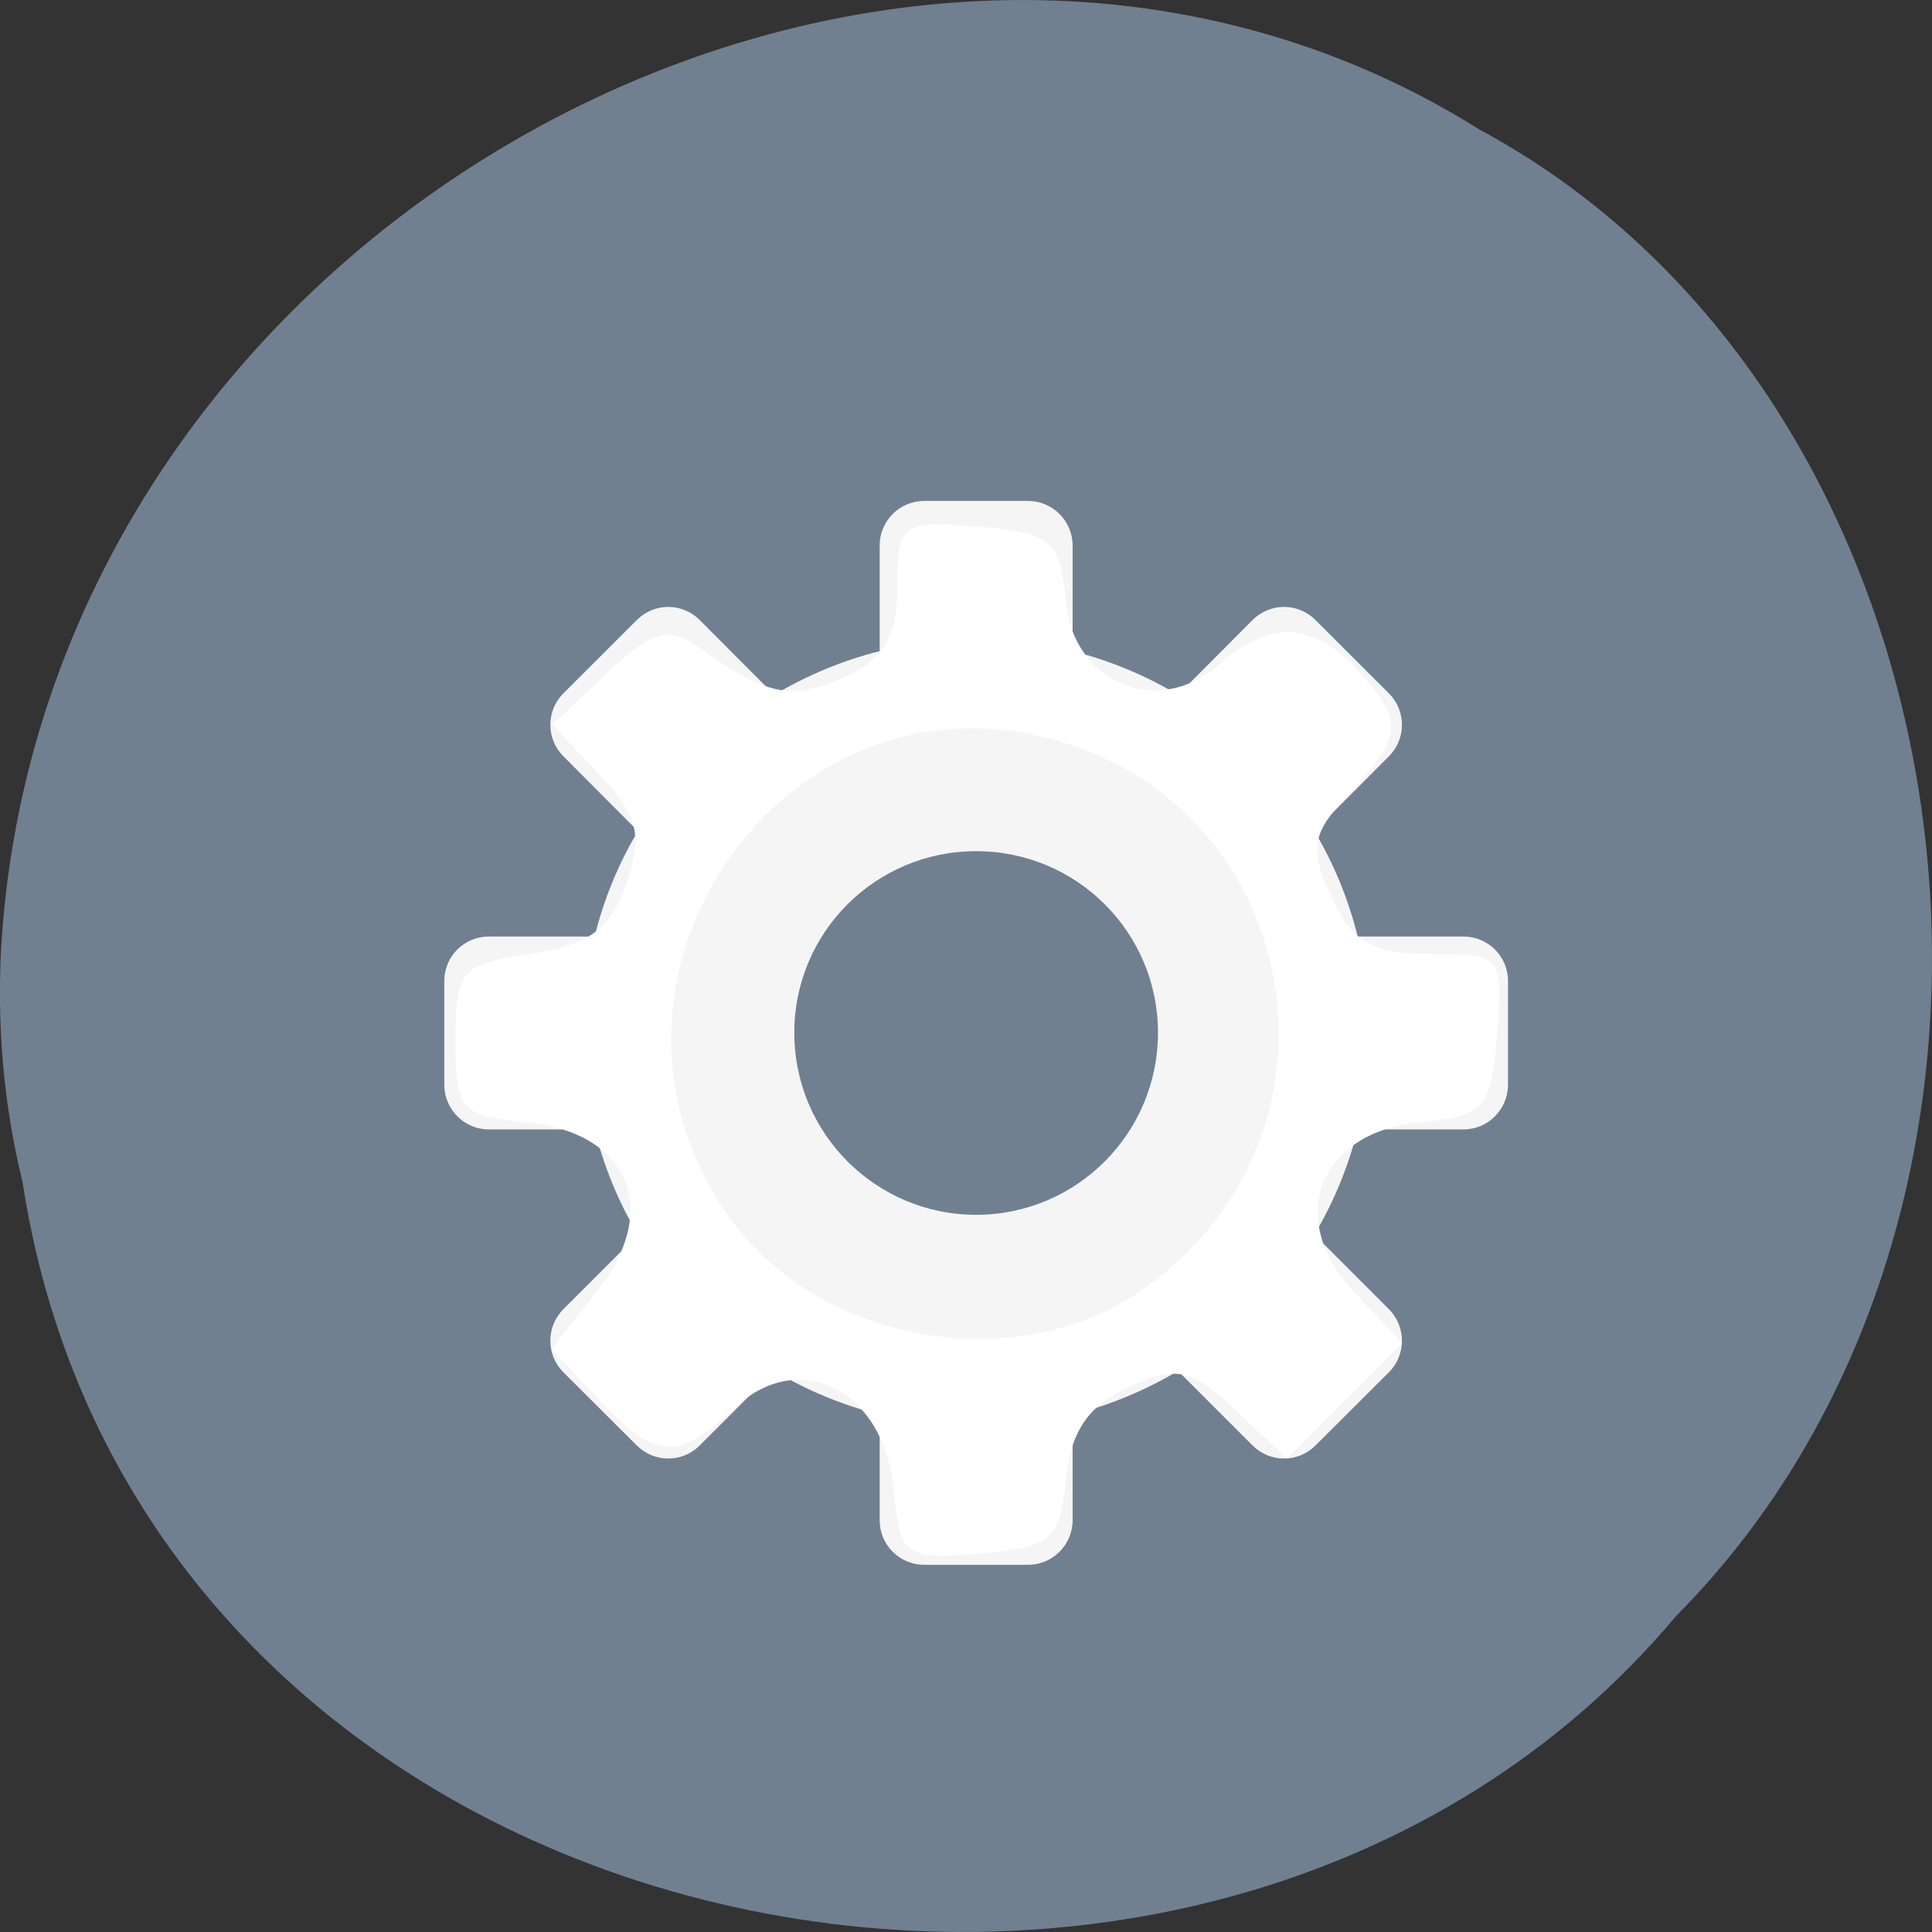 
<svg xmlns="http://www.w3.org/2000/svg" xmlns:xlink="http://www.w3.org/1999/xlink" width="32px" height="32px" viewBox="0 0 32 32" version="1.1">
<rect x="0" y="0" width="32" height="32" fill="#333333" stroke="none"/>
<g id="surface1">
<path style=" stroke:none;fill-rule:nonzero;fill:rgb(43.922%,50.196%,56.471%);fill-opacity:1;" d="M 0.371 19.566 C 2.355 32.57 19.98 36.051 27.758 26.77 C 34.609 19.871 32.902 6.668 24.504 2.145 C 14.852 -3.91 0.793 3.574 0.023 15.629 C -0.055 16.949 0.055 18.285 0.371 19.566 Z M 0.371 19.566 "/>
<path style=" stroke:none;fill-rule:nonzero;fill:rgb(96.078%,96.078%,96.078%);fill-opacity:1;" d="M 15.309 8.297 C 14.898 8.297 14.57 8.629 14.57 9.035 L 14.57 10.785 C 13.949 10.941 13.363 11.188 12.824 11.508 L 11.59 10.27 C 11.301 9.98 10.836 9.98 10.547 10.27 L 9.332 11.484 C 9.043 11.773 9.043 12.238 9.332 12.527 L 10.566 13.766 C 10.246 14.301 10.004 14.887 9.848 15.512 L 8.098 15.512 C 7.688 15.512 7.359 15.84 7.359 16.246 L 7.359 17.965 C 7.359 18.375 7.688 18.707 8.098 18.707 L 9.848 18.707 C 10.004 19.324 10.246 19.914 10.566 20.449 L 9.332 21.684 C 9.043 21.973 9.043 22.441 9.332 22.73 L 10.547 23.941 C 10.836 24.23 11.301 24.23 11.59 23.941 L 12.824 22.707 C 13.363 23.027 13.949 23.273 14.57 23.43 L 14.57 25.176 C 14.57 25.59 14.898 25.918 15.309 25.918 L 17.027 25.918 C 17.434 25.918 17.766 25.59 17.766 25.176 L 17.766 23.43 C 18.387 23.273 18.973 23.027 19.512 22.707 L 20.746 23.941 C 21.035 24.23 21.5 24.23 21.789 23.941 L 23.004 22.73 C 23.293 22.441 23.293 21.973 23.004 21.684 L 21.77 20.449 C 22.09 19.914 22.332 19.324 22.488 18.707 L 24.238 18.707 C 24.648 18.707 24.977 18.375 24.977 17.965 L 24.977 16.246 C 24.977 15.84 24.648 15.512 24.238 15.512 L 22.488 15.512 C 22.332 14.887 22.09 14.301 21.77 13.766 L 23.004 12.527 C 23.293 12.238 23.293 11.773 23.004 11.484 L 21.789 10.27 C 21.5 9.98 21.035 9.98 20.746 10.27 L 19.512 11.508 C 18.973 11.188 18.387 10.941 17.766 10.785 L 17.766 9.035 C 17.766 8.629 17.434 8.297 17.027 8.297 Z M 16.168 14.098 C 17.832 14.098 19.18 15.441 19.18 17.105 C 19.18 18.77 17.832 20.121 16.168 20.121 C 14.504 20.121 13.156 18.77 13.156 17.105 C 13.156 15.441 14.504 14.098 16.168 14.098 Z M 16.168 14.098 "/>
<path style=" stroke:none;fill-rule:nonzero;fill:rgb(100%,100%,100%);fill-opacity:1;" d="M 14.801 24.668 C 14.645 23.027 13.246 22.309 12.172 23.316 C 11.215 24.215 10.875 24.195 9.918 23.18 L 9.137 22.344 L 9.902 21.367 C 10.957 20.027 10.414 18.754 8.723 18.59 C 7.637 18.488 7.543 18.383 7.543 17.23 C 7.543 16.074 7.637 15.965 8.785 15.801 C 9.738 15.664 10.109 15.395 10.371 14.645 C 10.652 13.84 10.574 13.52 9.93 12.832 L 9.148 12 L 10.059 11.145 C 10.816 10.434 11.074 10.363 11.578 10.723 C 12.695 11.527 13.121 11.613 13.996 11.211 C 14.645 10.918 14.863 10.535 14.863 9.715 C 14.863 8.66 14.922 8.621 16.207 8.723 C 17.418 8.824 17.555 8.941 17.652 9.965 C 17.785 11.332 19.199 11.902 20.203 10.996 C 21.012 10.266 21.766 10.297 22.488 11.098 C 23.254 11.938 23.234 12.199 22.352 13.137 C 21.723 13.809 21.68 14.043 22.051 14.855 C 22.395 15.605 22.73 15.801 23.695 15.801 C 24.879 15.801 24.906 15.832 24.797 17.141 C 24.695 18.367 24.59 18.488 23.508 18.59 C 21.84 18.754 21.285 20.188 22.426 21.398 L 23.223 22.246 L 21.316 24.156 L 20.461 23.355 C 19.723 22.66 19.484 22.613 18.684 22.977 C 18.027 23.277 17.73 23.719 17.652 24.512 C 17.555 25.512 17.41 25.633 16.23 25.73 C 14.98 25.836 14.91 25.785 14.801 24.668 Z M 18.832 21.418 C 22.543 18.949 21.688 13.395 17.418 12.242 C 12.914 11.031 9.352 16.262 12.051 20.125 C 13.504 22.207 16.723 22.824 18.832 21.422 Z M 18.832 21.418 "/>
</g>
</svg>
